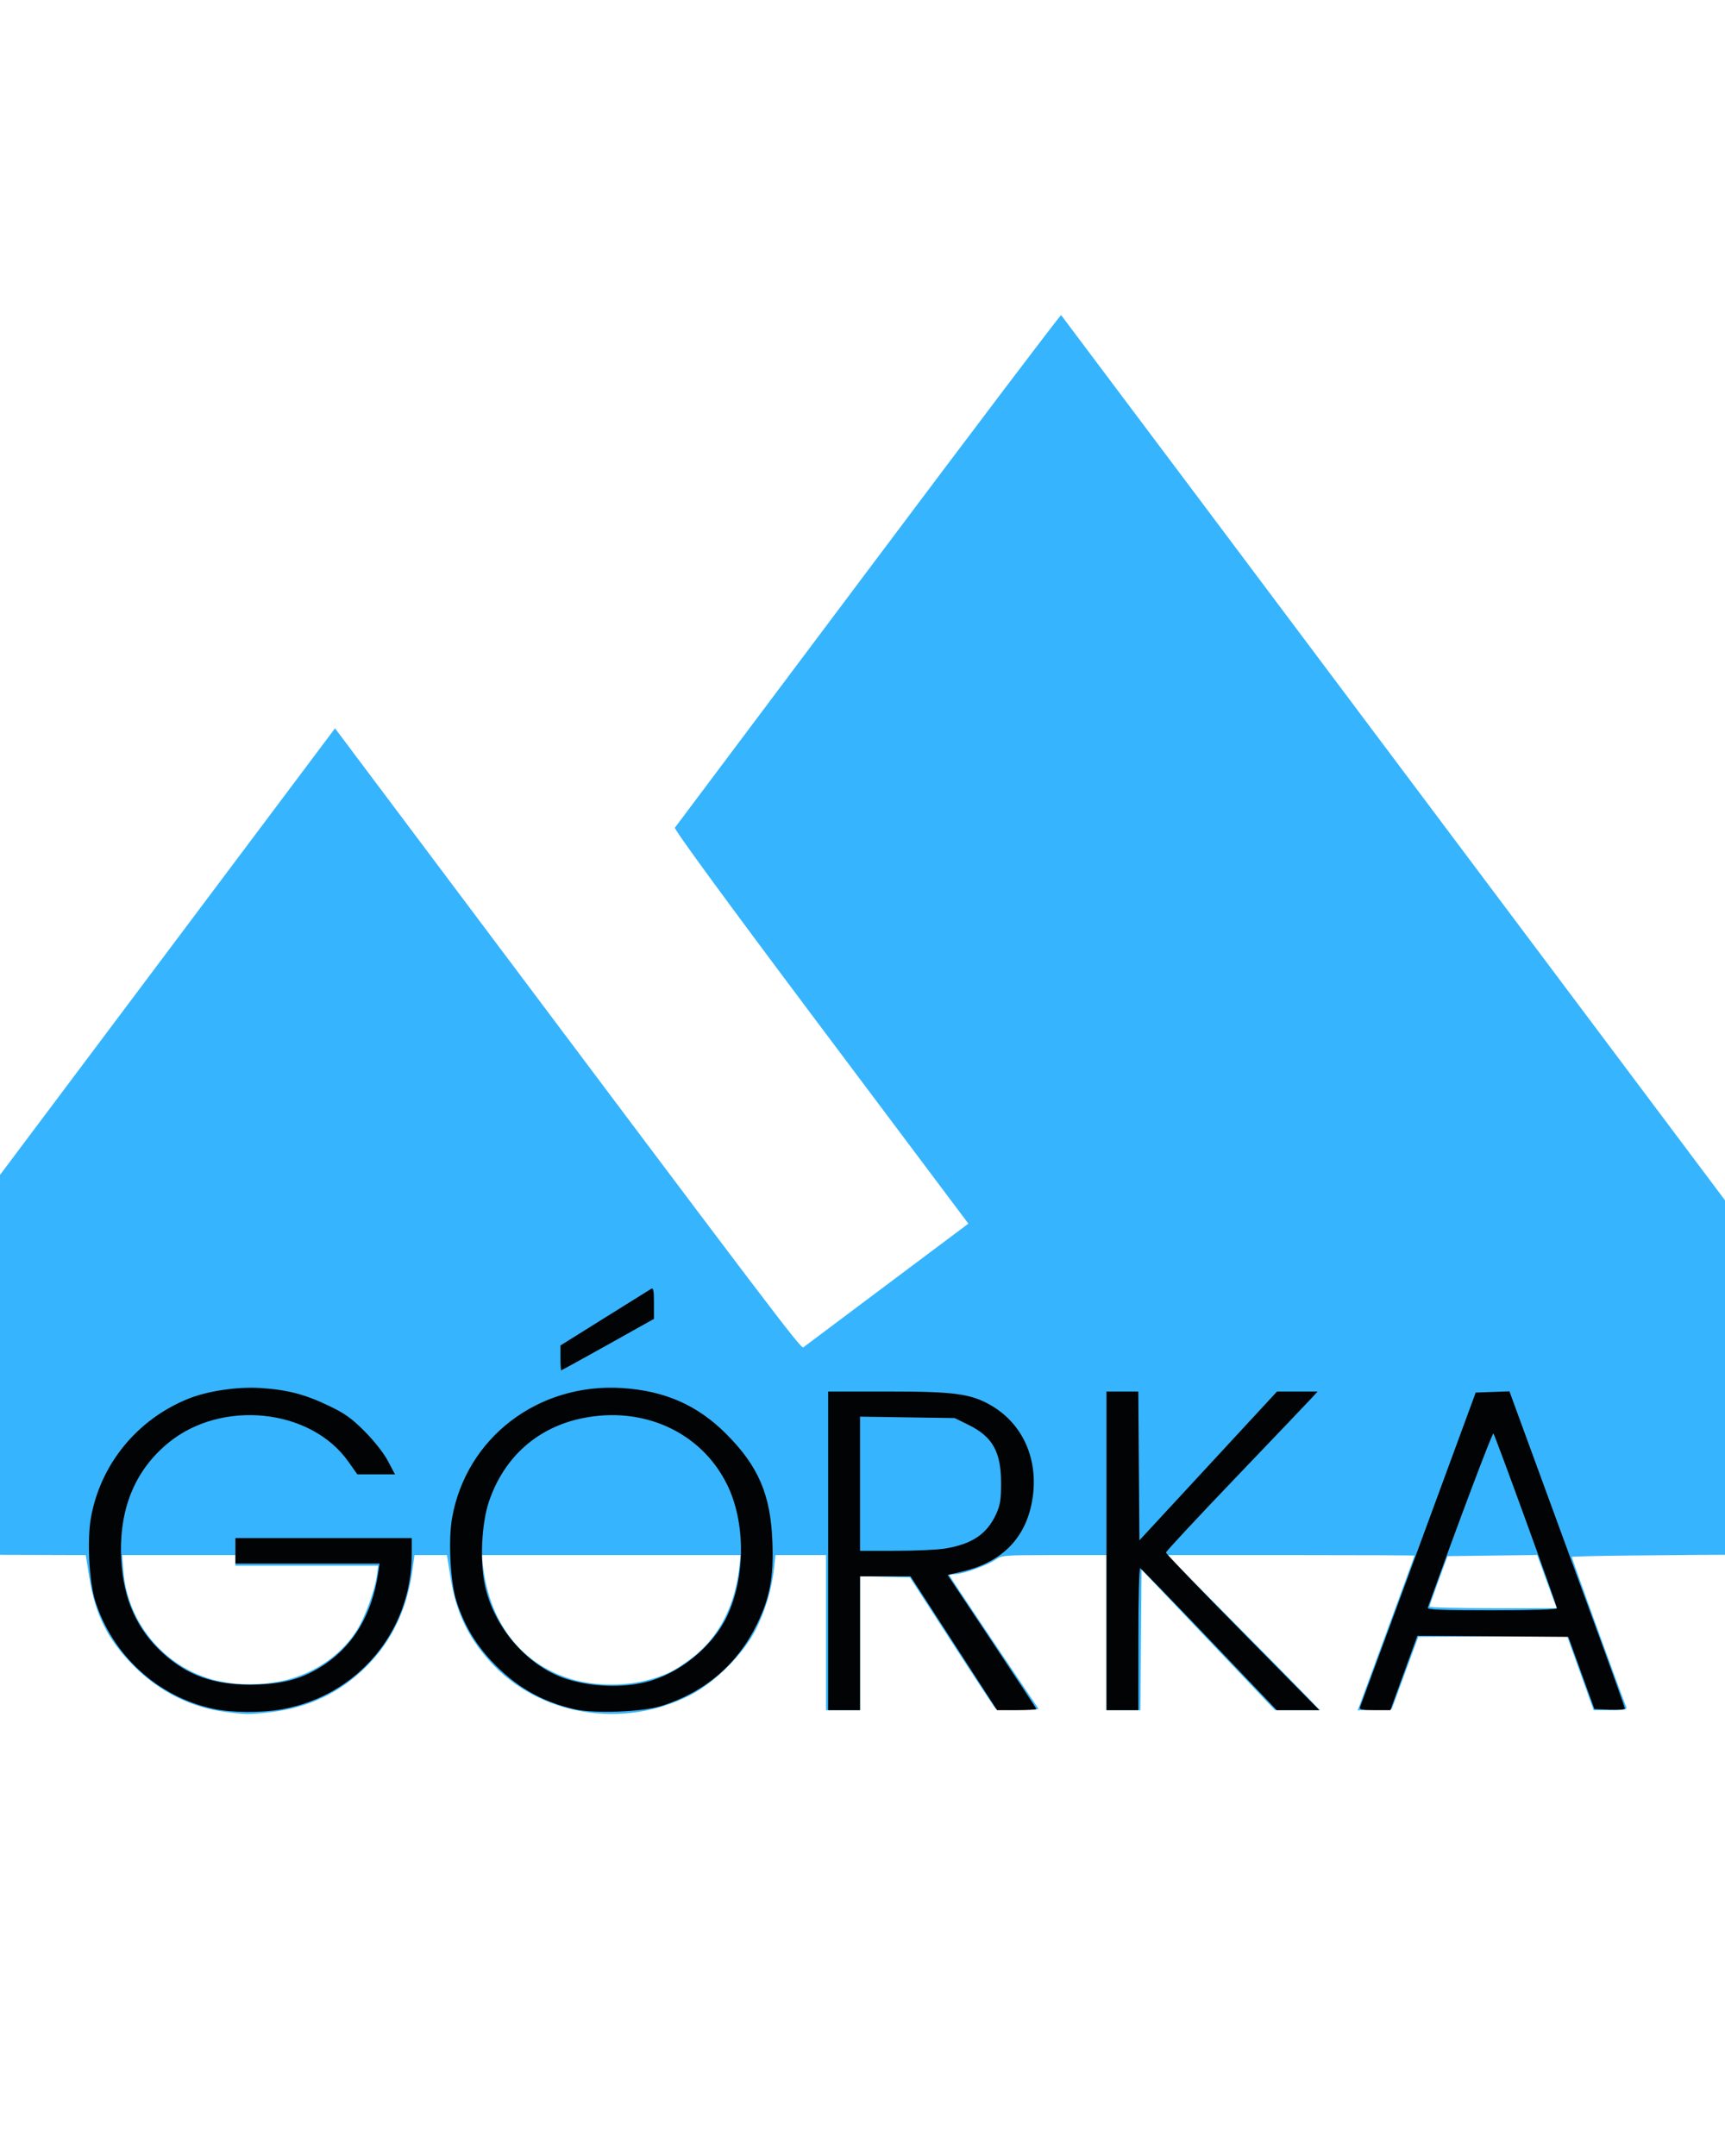 <svg width="120" height="150" viewBox="30 0 150 150" fill="none" xmlns="http://www.w3.org/2000/svg">
<path d="M49.638 130.137C46.613 129.756 43.833 128.36 41.601 126.104C39.362 123.84 38.281 121.676 37.766 118.428L37.459 116.493L21.366 116.445L5.274 116.398L32.203 80.493L59.132 44.589L68.533 57.123C97.838 96.192 99.651 98.583 99.861 98.419C99.978 98.328 103.254 95.871 107.14 92.96L114.207 87.667L101.368 70.55C93.213 59.677 88.588 53.359 88.688 53.231C88.774 53.12 96.345 43.024 105.512 30.795C114.679 18.567 122.22 8.603 122.271 8.654C122.322 8.705 140.52 32.968 162.711 62.572L203.059 116.398L184.868 116.445C174.752 116.471 166.677 116.563 166.677 116.653C166.677 116.774 170.718 127.913 171.394 129.654C171.507 129.945 171.374 129.977 170.048 129.977H168.576L167.415 126.742L166.254 123.506L159.793 123.555L153.333 123.603L152.177 126.744L151.021 129.885L149.541 129.938L148.062 129.991L150.531 123.287C151.889 119.6 153.001 116.562 153.003 116.537C153.004 116.511 148.163 116.49 142.245 116.49H131.484L136.843 121.894C139.79 124.867 142.78 127.901 143.488 128.638L144.774 129.977H142.821H140.868L135.066 123.864L129.265 117.751L129.216 123.864L129.167 129.977H127.692H126.216V123.234V116.49H121.672C117.336 116.49 117.103 116.508 116.577 116.883C115.895 117.369 113.737 118.144 113.053 118.149C112.774 118.151 112.545 118.19 112.545 118.236C112.545 118.281 114.295 120.92 116.435 124.101L120.325 129.885L118.53 129.938C117.495 129.969 116.656 129.913 116.548 129.805C116.446 129.703 114.732 127.102 112.74 124.025L109.118 118.43L106.952 118.378L104.785 118.326V124.152V129.977H103.307H101.829V123.234V116.491H99.631H97.432L97.308 117.645C97.116 119.446 96.524 121.414 95.685 123.039C94.603 125.133 92.169 127.561 90.058 128.651C84.194 131.679 76.869 130.465 72.623 125.761C70.669 123.596 69.65 121.428 69.173 118.427L68.866 116.491H67.456H66.046L65.837 117.969C65.371 121.263 64.02 124.042 61.832 126.21C59.54 128.48 56.802 129.777 53.501 130.155C51.654 130.367 51.453 130.366 49.638 130.137L49.638 130.137ZM54.286 127.486C57.03 126.965 59.469 125.389 60.926 123.193C61.678 122.06 62.559 119.709 62.763 118.292L62.889 117.414H56.679H50.469V116.952V116.491H45.546H40.624L40.727 117.847C41.084 122.577 44.569 126.551 49.176 127.483C50.809 127.813 52.555 127.814 54.286 127.486V127.486ZM86.174 127.402C87.849 126.974 88.636 126.59 90.105 125.486C92.496 123.688 93.956 120.868 94.306 117.368L94.394 116.491H83.141H71.887L72.002 117.46C72.609 122.595 75.537 126.2 80.066 127.387C81.879 127.862 84.353 127.868 86.174 127.402V127.402ZM164.936 119.955C164.699 119.319 164.317 118.279 164.087 117.642L163.669 116.483L159.771 116.533L155.873 116.583L155.095 118.708C154.668 119.876 154.313 120.894 154.308 120.971C154.302 121.047 156.789 121.109 159.833 121.109H165.367L164.936 119.955Z" fill="#36B4FD"/>
<path d="M48.54 129.857C43.728 128.826 39.767 125.2 38.274 120.463C37.754 118.811 37.566 115.194 37.901 113.282C38.72 108.61 41.909 104.698 46.367 102.898C48.052 102.217 50.633 101.834 52.66 101.963C54.986 102.111 56.506 102.506 58.582 103.501C60.003 104.182 60.576 104.592 61.724 105.747C62.553 106.582 63.377 107.633 63.737 108.315L64.347 109.47H62.71H61.072L60.292 108.364C57.02 103.723 49.242 102.924 44.611 106.753C41.69 109.168 40.325 112.556 40.542 116.852C40.717 120.32 41.898 122.965 44.2 125.049C46.297 126.946 48.572 127.762 51.755 127.758C53.95 127.755 55.566 127.435 56.985 126.725C60.31 125.06 62.304 122.096 62.908 117.922L63.009 117.23H56.739H50.469V116.121V115.013H58.136H65.803V116.406C65.803 123.099 61.12 128.706 54.533 129.898C52.743 130.222 50.162 130.205 48.54 129.857V129.857ZM79.937 129.892C77.077 129.235 74.778 127.894 72.715 125.681C71.289 124.152 70.317 122.479 69.681 120.463C69.161 118.811 68.973 115.194 69.308 113.282C70.533 106.293 76.796 101.499 84.093 101.965C87.813 102.202 90.65 103.452 93.149 105.955C95.945 108.754 97.009 111.232 97.164 115.305C97.283 118.403 96.951 120.185 95.827 122.495C94.121 125.999 91.308 128.407 87.511 129.613C85.865 130.135 81.667 130.29 79.937 129.892V129.892ZM86.121 127.545C89 126.859 91.935 124.496 93.199 121.848C94.844 118.403 94.843 113.592 93.197 110.301C90.934 105.774 85.92 103.497 80.622 104.591C76.718 105.396 73.826 107.979 72.521 111.822C71.882 113.704 71.717 116.994 72.157 119.077C72.959 122.879 76.002 126.312 79.47 127.329C81.597 127.953 84.073 128.034 86.121 127.545H86.121ZM102.014 116.121V102.265H107.25C113.022 102.265 114.448 102.46 116.208 103.492C118.931 105.087 120.289 108.113 119.796 111.491C119.298 114.91 117.221 117.09 113.665 117.924L112.402 118.221L116.261 124.004C118.383 127.185 120.12 129.831 120.12 129.883C120.12 129.935 119.351 129.977 118.411 129.977L116.702 129.977L112.937 124.158L109.173 118.338H106.979H104.785V124.158V129.977H103.4H102.014V116.121ZM112.163 115.925C114.538 115.54 115.841 114.655 116.637 112.888C116.976 112.136 117.053 111.638 117.05 110.209C117.045 107.512 116.31 106.197 114.238 105.176L113.016 104.574L108.901 104.513L104.785 104.451V110.286V116.121L107.88 116.12C109.582 116.119 111.51 116.031 112.163 115.925V115.925ZM126.216 116.121V102.265H127.6H128.983L129.031 108.736L129.08 115.208L135.064 108.736L141.047 102.265H142.812H144.576L144.033 102.857C143.735 103.182 140.768 106.293 137.44 109.77C134.112 113.246 131.389 116.171 131.389 116.269C131.389 116.367 134.391 119.491 138.059 123.212L144.729 129.977H142.874H141.019L135.163 123.834C131.942 120.456 129.235 117.664 129.147 117.63C129.059 117.596 128.988 120.36 128.988 123.773V129.977H127.602H126.216L126.216 116.121ZM148.251 129.746C148.299 129.619 149.484 126.398 150.884 122.587C152.284 118.777 154.53 112.666 155.876 109.008L158.322 102.357L159.789 102.304L161.256 102.251L163.81 109.232C165.215 113.072 167.474 119.241 168.83 122.942C170.186 126.643 171.295 129.743 171.295 129.832C171.295 129.921 170.699 129.969 169.97 129.939L168.645 129.885L167.51 126.744L166.375 123.603L159.813 123.555L153.252 123.507L152.077 126.742L150.902 129.977H149.532C148.512 129.977 148.185 129.918 148.251 129.746V129.746ZM165.383 121.112C165.383 120.856 160.015 106.083 159.862 105.917C159.769 105.816 156.75 113.83 154.157 121.063C154.092 121.245 155.284 121.294 159.729 121.294C163.326 121.294 165.383 121.228 165.383 121.112V121.112ZM78.736 99.339V98.261L82.552 95.875C84.652 94.563 86.481 93.423 86.617 93.341C86.815 93.223 86.865 93.469 86.865 94.571V95.948L82.871 98.183C80.675 99.412 78.846 100.417 78.807 100.417C78.768 100.417 78.736 99.932 78.736 99.339Z" fill="#020304"/>
</svg>
